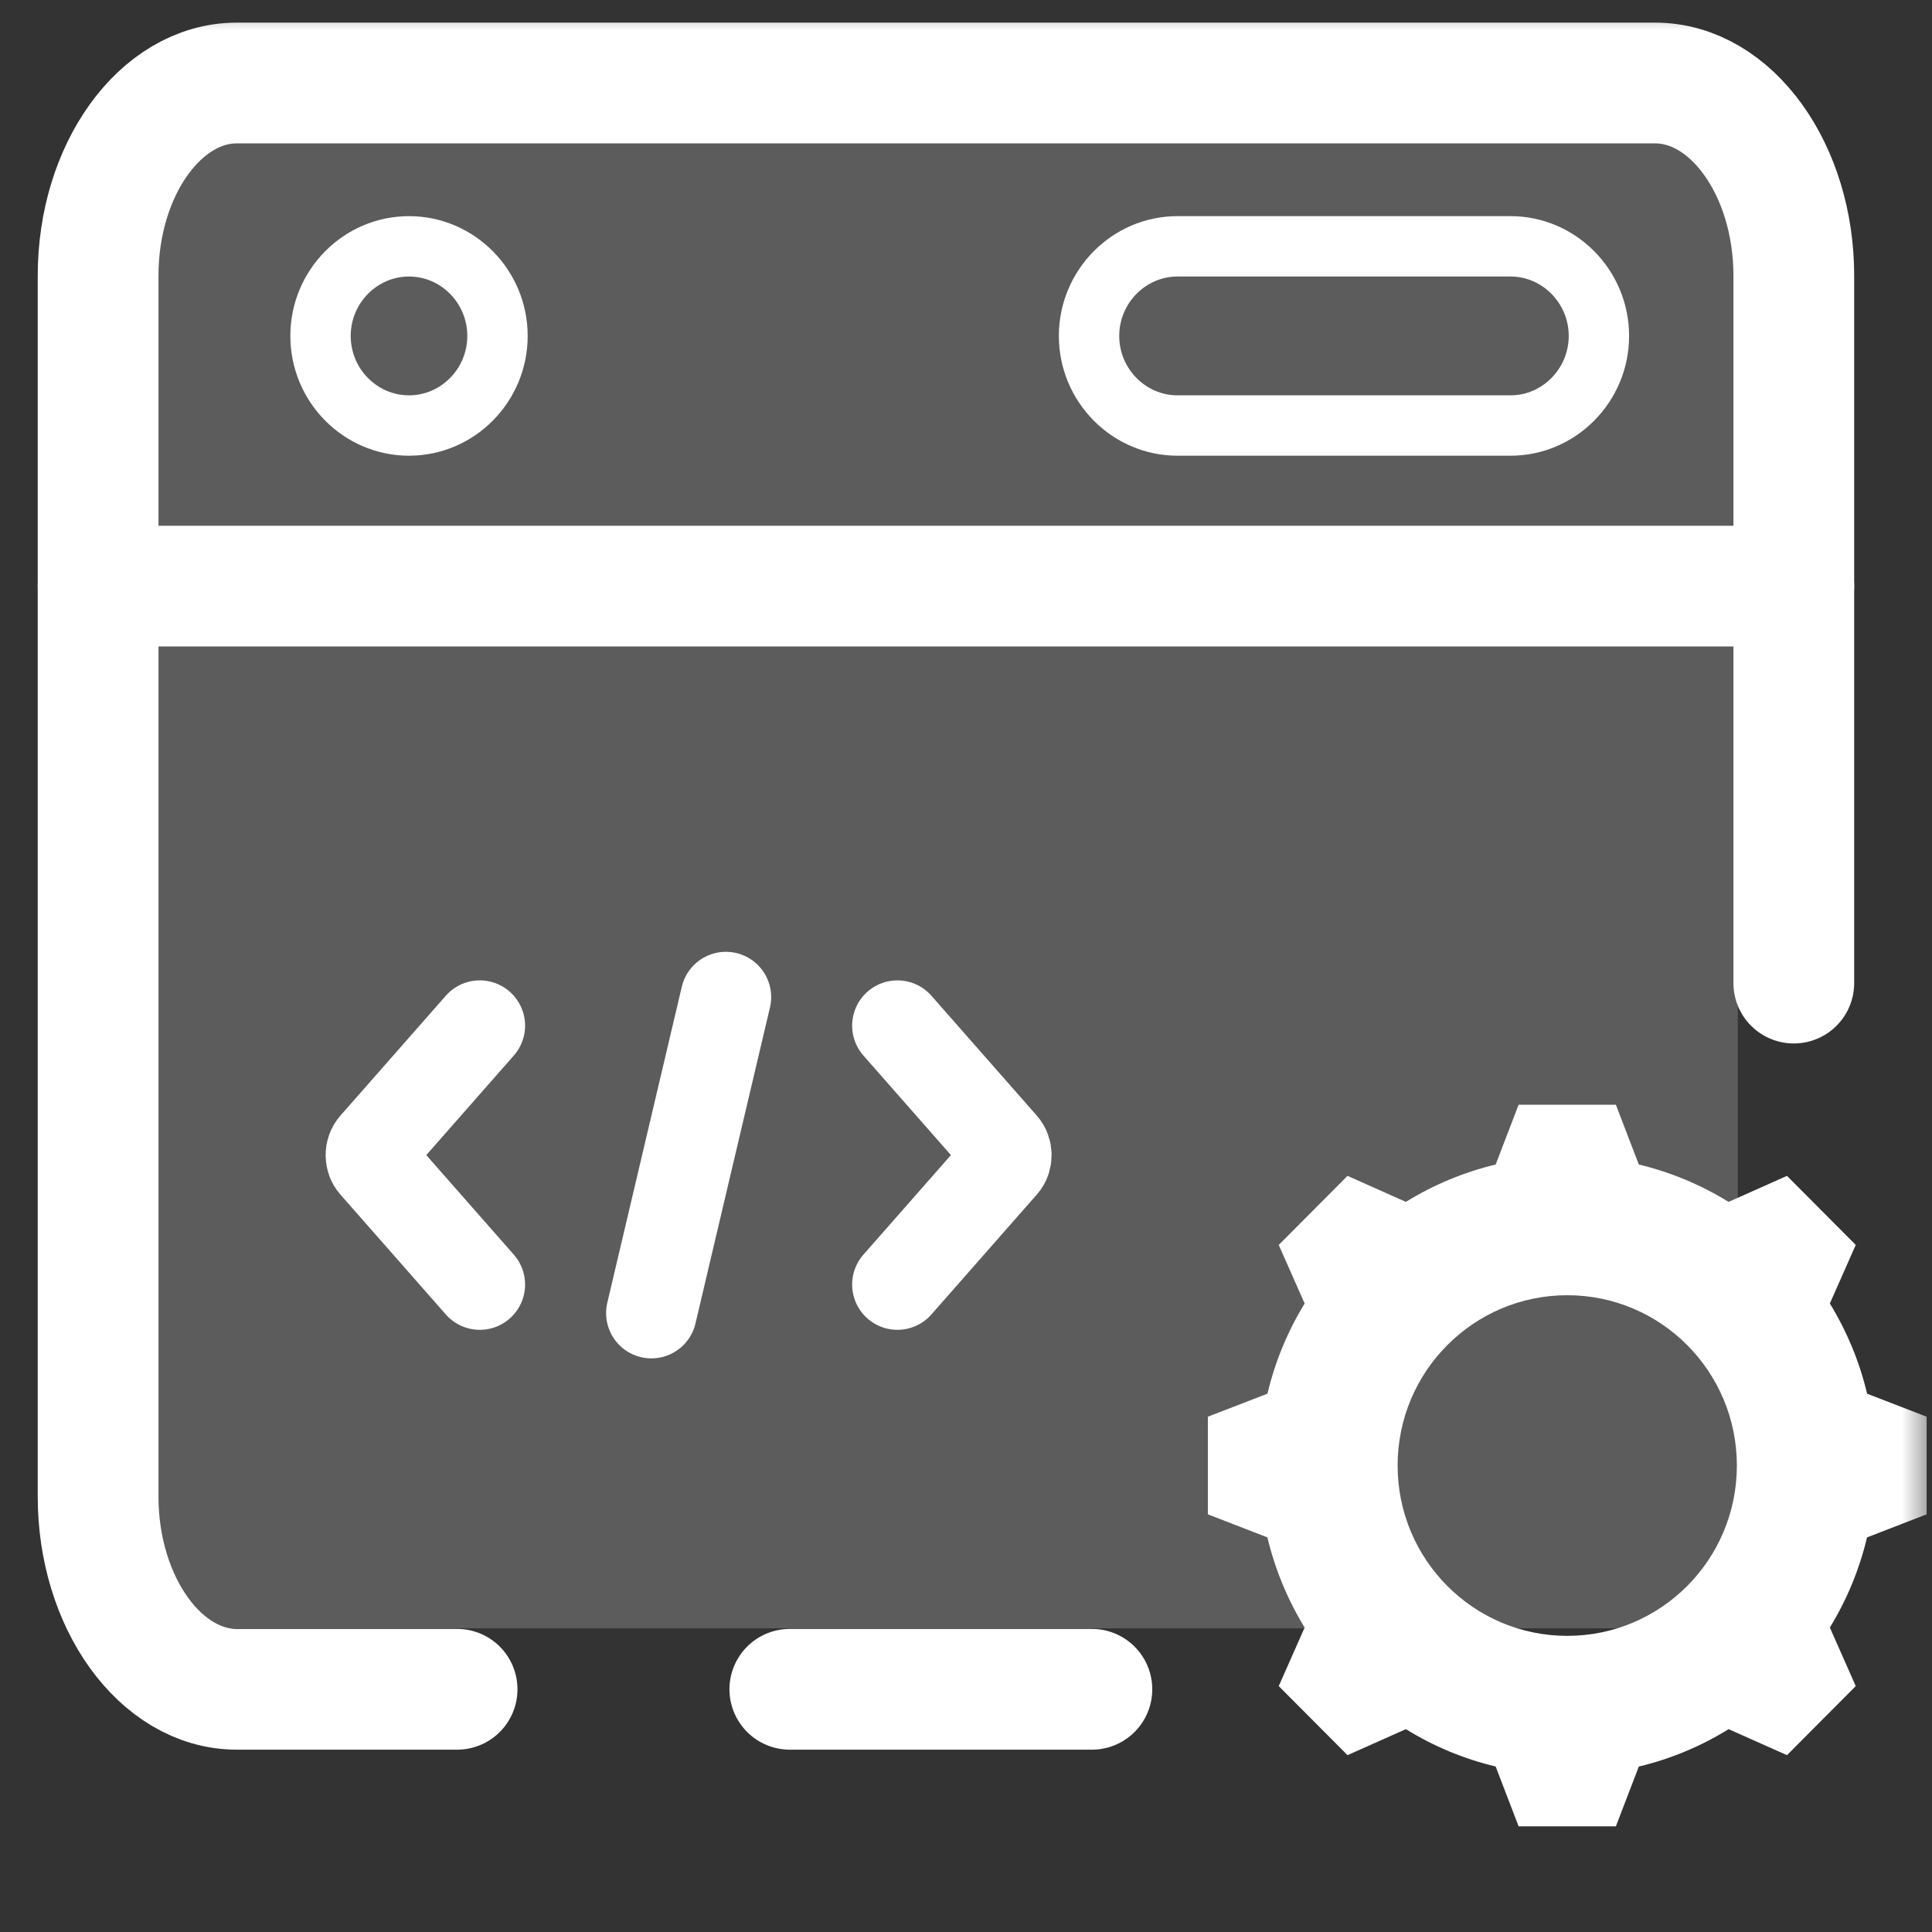 <svg width="32" height="32" viewBox="0 0 32 32" fill="none" xmlns="http://www.w3.org/2000/svg">
<rect x="0" y="0" width="32" height="32" fill="#333333" stroke="none"/>
<g clip-path="url(#clip0_342_25786)">
<rect x="1.923" y="1.984" width="26.861" height="24.986" fill="white" fill-opacity="0.2"/>
<mask id="mask0_342_25786" style="mask-type:luminance" maskUnits="userSpaceOnUse" x="0" y="0" width="32" height="32">
<path d="M0 1.90735e-06H32V32H0V1.90735e-06Z" fill="white"/>
</mask>
<g mask="url(#mask0_342_25786)">
<path d="M1.625 9.708H11.299H29.711" stroke="white" stroke-width="2" stroke-miterlimit="10" stroke-linecap="round" stroke-linejoin="round"/>
<path d="M6.774 7.048C7.581 7.048 8.24 6.382 8.24 5.564C8.24 4.746 7.581 4.08 6.774 4.08C5.968 4.08 5.309 4.746 5.309 5.564C5.309 6.382 5.968 7.048 6.774 7.048Z" stroke="white" stroke-miterlimit="10" stroke-linecap="round" stroke-linejoin="round"/>
<path d="M19.503 4.08H25.019C25.824 4.08 26.483 4.748 26.483 5.564C26.483 6.38 25.824 7.048 25.019 7.048H19.503C18.697 7.048 18.038 6.38 18.038 5.564C18.038 4.748 18.697 4.08 19.503 4.08Z" stroke="white" stroke-miterlimit="10" stroke-linecap="round" stroke-linejoin="round"/>
<path d="M12.023 16.515L10.789 21.749" stroke="white" stroke-width="1.5" stroke-miterlimit="10" stroke-linecap="round" stroke-linejoin="round"/>
<path d="M14.864 21.276L16.61 19.29C16.687 19.203 16.687 19.061 16.61 18.974L14.864 16.988" stroke="white" stroke-width="1.5" stroke-miterlimit="10" stroke-linecap="round" stroke-linejoin="round"/>
<path d="M7.947 21.276L6.201 19.29C6.124 19.203 6.124 19.061 6.201 18.974L7.947 16.988" stroke="white" stroke-width="1.5" stroke-miterlimit="10" stroke-linecap="round" stroke-linejoin="round"/>
<path fill-rule="evenodd" clip-rule="evenodd" d="M25.959 21.453C24.407 21.453 23.149 22.716 23.149 24.274C23.149 25.832 24.407 27.095 25.959 27.095C27.511 27.095 28.768 25.832 28.768 24.274C28.768 22.716 27.511 21.453 25.959 21.453ZM27.144 19.288L26.764 18.298H25.153L24.773 19.288C24.248 19.414 23.746 19.623 23.286 19.907L22.319 19.476L21.18 20.62L21.609 21.59C21.326 22.052 21.118 22.556 20.993 23.084L20.006 23.465V25.082L20.992 25.464C21.118 25.991 21.326 26.495 21.609 26.957L21.18 27.927L22.319 29.071L23.286 28.64C23.746 28.925 24.248 29.134 24.773 29.259L25.153 30.25H26.764L27.144 29.26C27.669 29.134 28.172 28.925 28.631 28.64L29.598 29.071L30.737 27.927L30.308 26.957C30.591 26.495 30.799 25.991 30.924 25.464L31.911 25.082V23.465L30.925 23.084C30.8 22.556 30.591 22.052 30.308 21.59L30.737 20.62L29.598 19.476L28.631 19.907C28.171 19.623 27.669 19.414 27.144 19.288Z" fill="white"/>
<path d="M7.571 27.98H3.921C2.66 27.98 1.625 26.543 1.625 24.789V4.565C1.625 2.81 2.658 1.375 3.921 1.375H6.582H27.415C28.678 1.375 29.711 2.812 29.711 4.565V16.283M18.085 27.98H13.082" stroke="white" stroke-width="2" stroke-miterlimit="10" stroke-linecap="round" stroke-linejoin="round"/>
</g>
</g>
<defs>
<clipPath id="clip0_342_25786">
<rect width="32" height="32" fill="white"/>
</clipPath>
</defs>
</svg>
